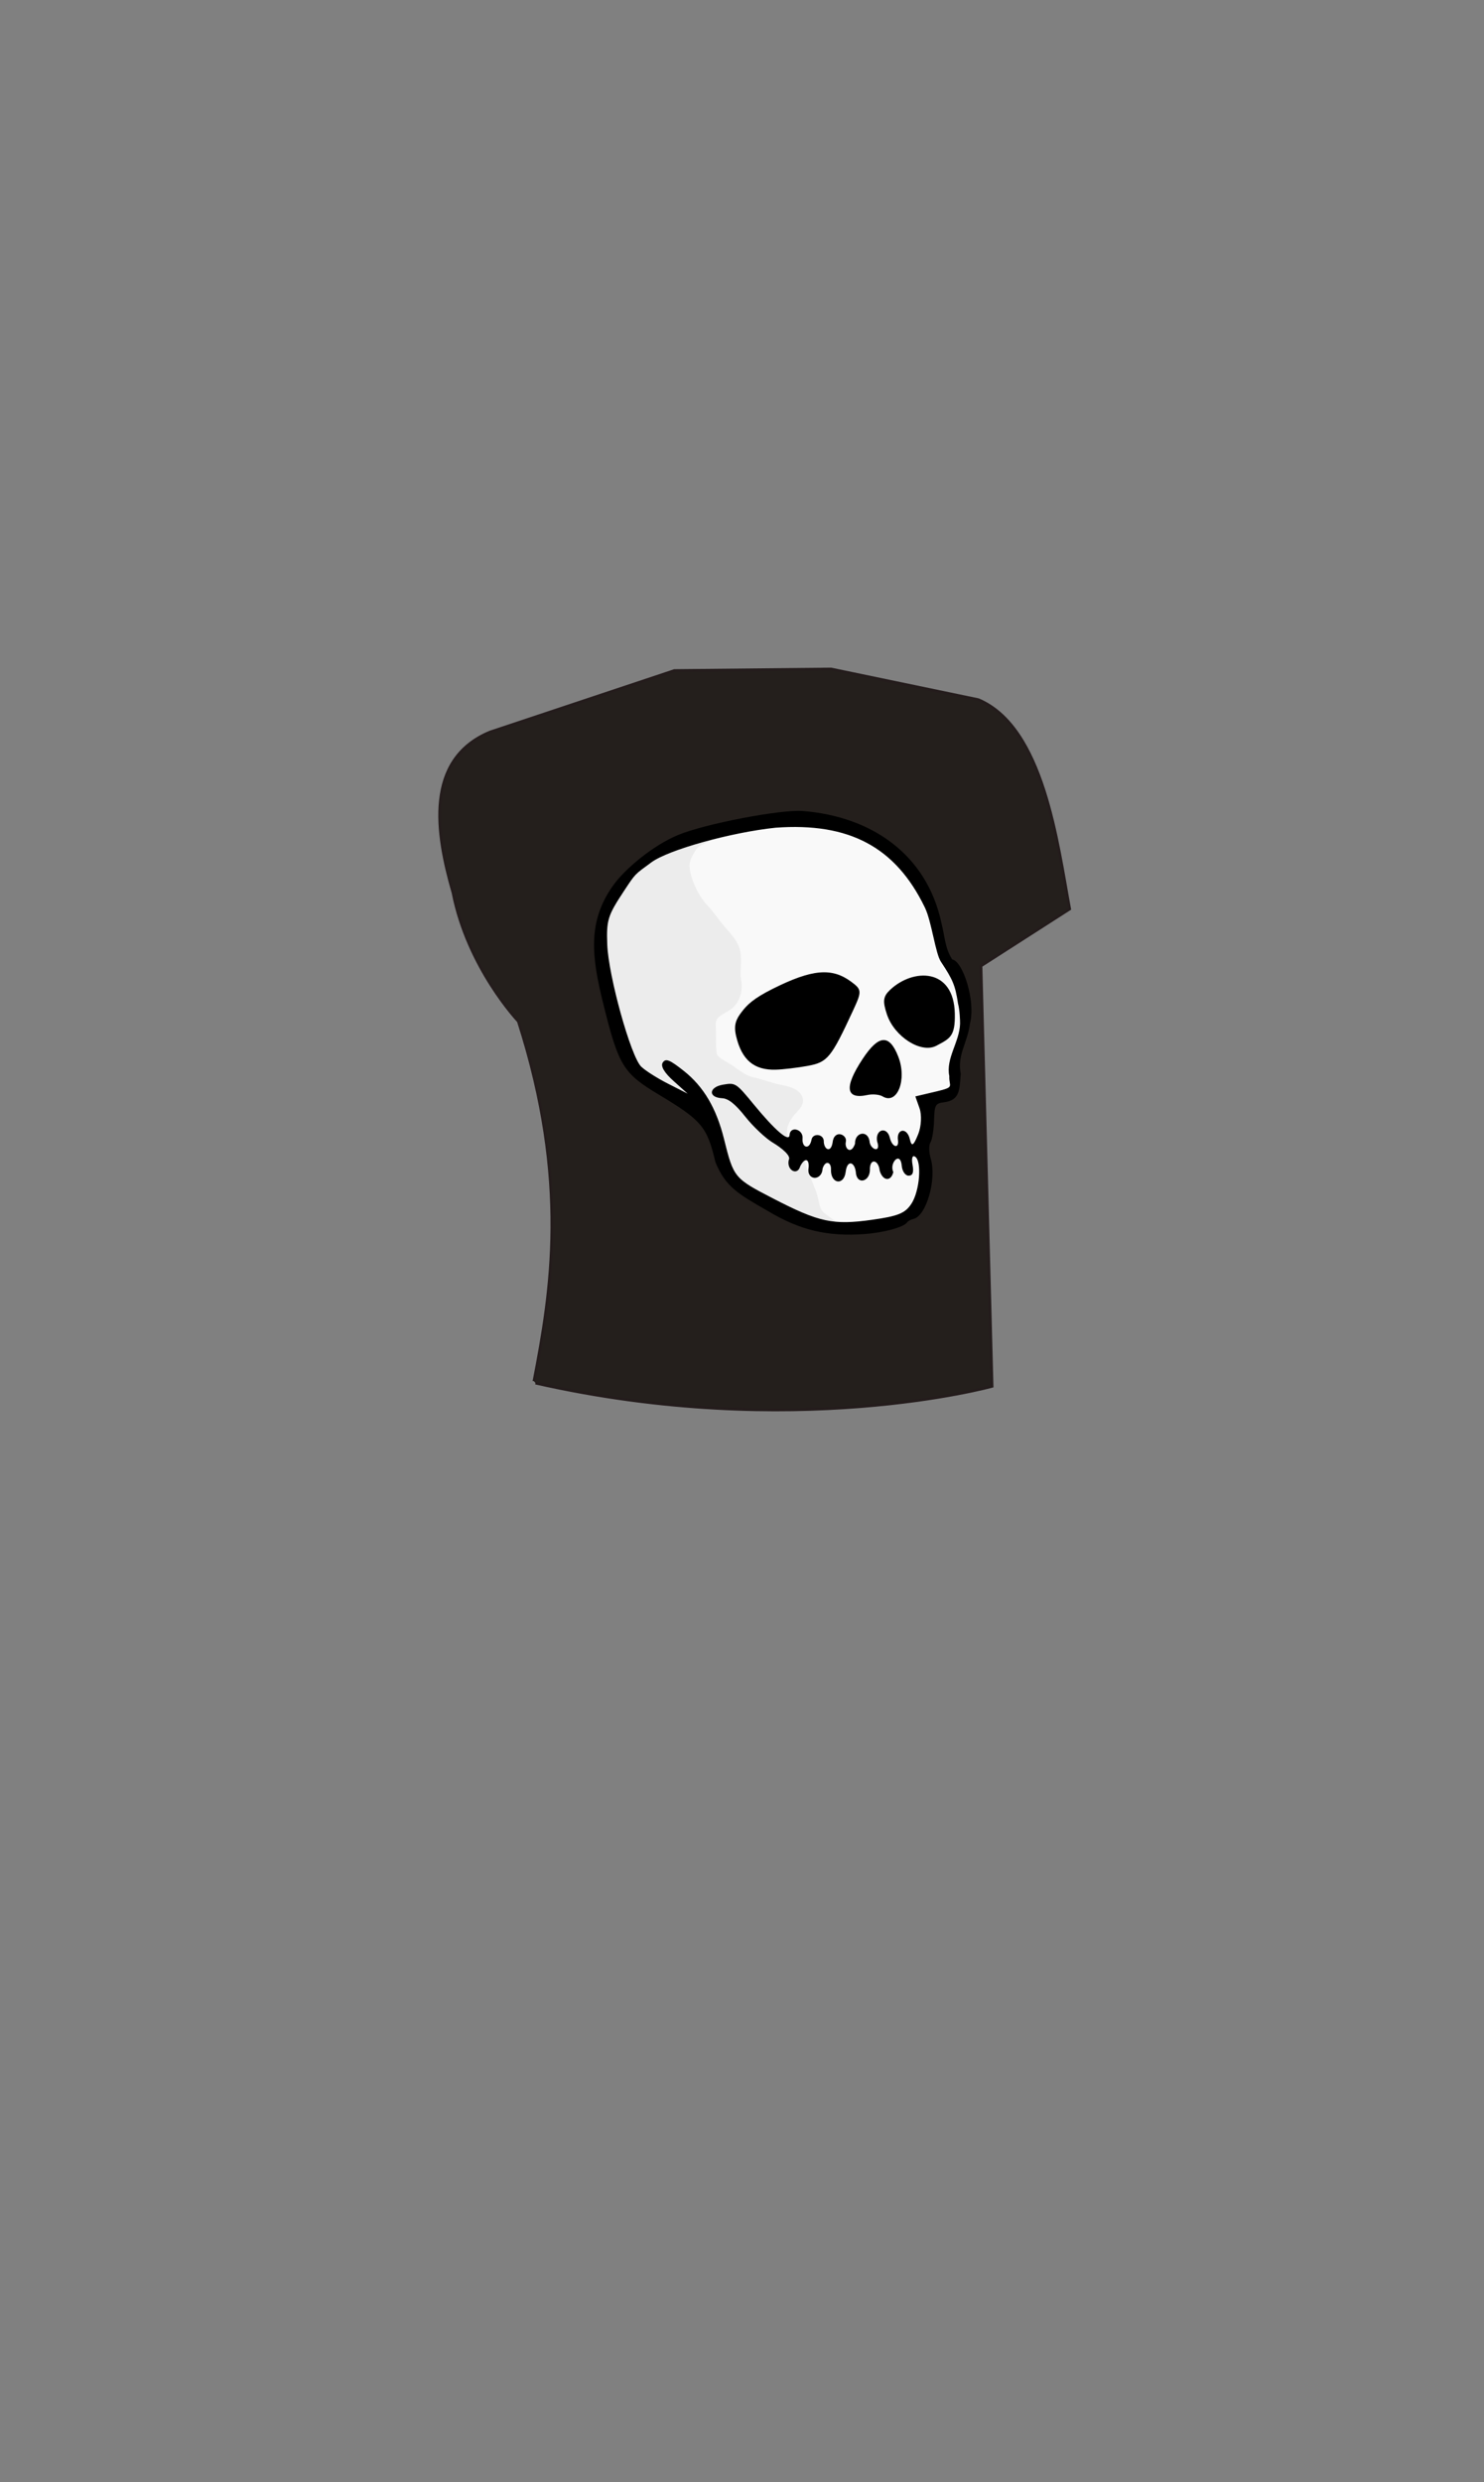 <?xml version="1.0" encoding="UTF-8" standalone="no"?>
<svg
   xmlns:dc="http://purl.org/dc/elements/1.1/"
   xmlns:cc="http://creativecommons.org/ns#"
   xmlns:rdf="http://www.w3.org/1999/02/22-rdf-syntax-ns#"
   xmlns:svg="http://www.w3.org/2000/svg"
   xmlns="http://www.w3.org/2000/svg"
   xmlns:xlink="http://www.w3.org/1999/xlink"
   xmlns:sodipodi="http://sodipodi.sourceforge.net/DTD/sodipodi-0.dtd"
   xmlns:inkscape="http://www.inkscape.org/namespaces/inkscape"
   viewBox="0 0 706 1180"
   height="1180"
   width="706"
   xml:space="preserve"
   id="svg2"
   version="1.1"
   sodipodi:docname="tshirt-05.svg"
   inkscape:version="1.0.1 (3bc2e813f5, 2020-09-07)"><rect x="0" y="0" width="706" height="1180" fill="#808080" stroke="none"/><sodipodi:namedview
     pagecolor="#ffffff"
     bordercolor="#666666"
     borderopacity="1"
     objecttolerance="10"
     gridtolerance="10"
     guidetolerance="10"
     inkscape:pageopacity="0"
     inkscape:pageshadow="2"
     inkscape:window-width="1920"
     inkscape:window-height="1017"
     id="namedview59"
     showgrid="false"
     inkscape:snap-global="false"
     inkscape:zoom="0.66499969"
     inkscape:cx="178.7149"
     inkscape:cy="365.05445"
     inkscape:window-x="-8"
     inkscape:window-y="-8"
     inkscape:window-maximized="1"
     inkscape:current-layer="layer1"
     inkscape:document-rotation="0" /><defs
     id="defs6"><linearGradient
       id="linearGradient2122"><stop
         id="stop2124"
         stop-color="#d0f0ff"
         offset="0" /><stop
         id="stop2126"
         stop-color="#003968"
         offset="1" /></linearGradient><linearGradient
       id="linearGradient2381"
       y2="-528.2"
       xlink:href="#linearGradient2122"
       gradientUnits="userSpaceOnUse"
       y1="156.03"
       gradientTransform="matrix(0.705,0,0,0.637,415.29,76.685)"
       x2="104.23"
       x1="-228.34" /><linearGradient
       id="linearGradient2384"
       y2="44.799"
       xlink:href="#linearGradient2122"
       gradientUnits="userSpaceOnUse"
       y1="-27.979"
       gradientTransform="matrix(0.926,0,0,0.485,415.29,76.685)"
       x2="-42.793"
       x1="-84.013" /><linearGradient
       id="linearGradient2393"
       y2="322.11"
       gradientUnits="userSpaceOnUse"
       y1="367.87"
       gradientTransform="matrix(-1.396,0,0,0.49,414.65,-29.54)"
       x2="208.67"
       x1="220.03"><stop
         id="stop2990"
         stop-color="#fff"
         offset="0" /><stop
         id="stop2992"
         stop-color="#fff"
         stop-opacity="0"
         offset="1" /></linearGradient><linearGradient
       id="linearGradient2399"
       y2="776.39"
       xlink:href="#linearGradient2122"
       gradientUnits="userSpaceOnUse"
       y1="228.04"
       gradientTransform="matrix(-1.204,0,0,0.568,414.65,-29.54)"
       x2="-509.76"
       x1="286.59" /><linearGradient
       id="linearGradient2405"
       y2="111.63"
       xlink:href="#linearGradient2122"
       gradientUnits="userSpaceOnUse"
       y1="46.204"
       gradientTransform="scale(-1.151,0.869)"
       x2="-289.79"
       x1="-273.98" /><linearGradient
       id="linearGradient2411"
       y2="352.2"
       xlink:href="#linearGradient2122"
       gradientUnits="userSpaceOnUse"
       y1="108.76"
       gradientTransform="matrix(-1.035,0,0,0.661,414.65,-29.54)"
       x2="-46.229"
       x1="214.89" /><radialGradient
       id="radialGradient2429"
       gradientUnits="userSpaceOnUse"
       cy="252.7"
       cx="195.7"
       gradientTransform="scale(1.297,0.771)"
       r="158.86"><stop
         id="stop2415"
         stop-color="#00006d"
         offset="0" /><stop
         id="stop2419"
         stop-color="#1f4b72"
         stop-opacity=".837"
         offset=".5" /><stop
         id="stop2417"
         stop-color="#fff"
         stop-opacity="0"
         offset="1" /></radialGradient><radialGradient
       id="radialGradient2429-0"
       gradientUnits="userSpaceOnUse"
       cy="252.7"
       cx="195.7"
       gradientTransform="matrix(1.64,0,0,0.175,-583.11,1084.57)"
       r="158.86"><stop
         id="stop2415-8"
         stop-color="#00006d"
         offset="0" /><stop
         id="stop2419-2"
         stop-color="#1f4b72"
         stop-opacity=".837"
         offset=".5" /><stop
         id="stop2417-6"
         stop-color="#fff"
         stop-opacity="0"
         offset="1" /></radialGradient><linearGradient
       id="linearGradient2411-9"
       y2="352.2"
       xlink:href="#linearGradient2122"
       gradientUnits="userSpaceOnUse"
       y1="108.76"
       gradientTransform="matrix(-0.379,0,0,0.226,-13.523,926.093)"
       x2="-46.229"
       x1="214.89" /><linearGradient
       id="linearGradient2405-0"
       y2="111.63"
       xlink:href="#linearGradient2122"
       gradientUnits="userSpaceOnUse"
       y1="46.204"
       gradientTransform="matrix(-0.422,0,0,0.297,-151.114,967.809)"
       x2="-289.79"
       x1="-273.98" /><linearGradient
       id="linearGradient2399-6"
       y2="776.39"
       xlink:href="#linearGradient2122"
       gradientUnits="userSpaceOnUse"
       y1="228.04"
       gradientTransform="matrix(-0.441,0,0,0.194,-145.305,979.243)"
       x2="-509.76"
       x1="286.59" /><linearGradient
       id="linearGradient2393-0"
       y2="322.11"
       gradientUnits="userSpaceOnUse"
       y1="367.87"
       gradientTransform="matrix(-0.512,0,0,0.168,44.724,971.234)"
       x2="208.67"
       x1="220.03"><stop
         id="stop2990-5"
         stop-color="#fff"
         offset="0" /><stop
         id="stop2992-8"
         stop-color="#fff"
         stop-opacity="0"
         offset="1" /></linearGradient><linearGradient
       id="linearGradient2384-1"
       y2="44.799"
       xlink:href="#linearGradient2122"
       gradientUnits="userSpaceOnUse"
       y1="-27.979"
       gradientTransform="matrix(0.339,0,0,0.166,44.958,1007.516)"
       x2="-42.793"
       x1="-84.013" /><linearGradient
       id="linearGradient2381-9"
       y2="-528.2"
       xlink:href="#linearGradient2122"
       gradientUnits="userSpaceOnUse"
       y1="156.03"
       gradientTransform="matrix(0.258,0,0,0.218,44.958,1007.516)"
       x2="104.23"
       x1="-228.34" /><linearGradient
       id="linearGradient2384-1-9"
       y2="44.799"
       xlink:href="#linearGradient2122"
       gradientUnits="userSpaceOnUse"
       y1="-27.979"
       gradientTransform="matrix(0.339,0,0,0.166,44.958,1007.516)"
       x2="-42.793"
       x1="-84.013" /><linearGradient
       id="linearGradient2381-9-4"
       y2="-528.2"
       xlink:href="#linearGradient2122"
       gradientUnits="userSpaceOnUse"
       y1="156.03"
       gradientTransform="matrix(0.258,0,0,0.218,44.958,1007.516)"
       x2="104.23"
       x1="-228.34" /><linearGradient
       id="linearGradient2171"><stop
         id="stop2173"
         stop-color="#f66200"
         offset="0" /><stop
         id="stop2175"
         stop-color="#f66200"
         stop-opacity="0"
         offset="1" /></linearGradient><linearGradient
       id="linearGradient2105"
       y2="117.91"
       xlink:href="#linearGradient2171"
       gradientUnits="userSpaceOnUse"
       y1="486.25"
       gradientTransform="matrix(0.551,0,0,1.189,139.86,-118.96)"
       x2="361.43"
       x1="321.63" /><linearGradient
       id="linearGradient2107"
       y2="117.91"
       xlink:href="#linearGradient2171"
       gradientUnits="userSpaceOnUse"
       y1="486.25"
       gradientTransform="matrix(0.5,0.23,-0.496,1.08,434.36,-158.49)"
       x2="361.43"
       x1="321.63" /><linearGradient
       id="linearGradient2109"
       y2="117.91"
       xlink:href="#linearGradient2171"
       gradientUnits="userSpaceOnUse"
       y1="486.25"
       gradientTransform="matrix(0.371,0.407,-0.879,0.801,695.97,-82.286)"
       x2="361.43"
       x1="321.63" /><linearGradient
       id="linearGradient2111"
       y2="117.91"
       xlink:href="#linearGradient2171"
       gradientUnits="userSpaceOnUse"
       y1="486.25"
       gradientTransform="matrix(0.233,0.499,-1.077,0.503,862.19,42.19)"
       x2="361.43"
       x1="321.63" /><linearGradient
       id="linearGradient2113"
       y2="117.91"
       xlink:href="#linearGradient2171"
       gradientUnits="userSpaceOnUse"
       y1="486.25"
       gradientTransform="matrix(-0.5,0.23,0.496,1.08,312.6,-158.86)"
       x2="361.43"
       x1="321.63" /><linearGradient
       id="linearGradient2115"
       y2="117.91"
       xlink:href="#linearGradient2171"
       gradientUnits="userSpaceOnUse"
       y1="486.25"
       gradientTransform="matrix(-0.371,0.407,0.879,0.801,50.254,-84.724)"
       x2="361.43"
       x1="321.63" /><linearGradient
       id="linearGradient2117"
       y2="117.91"
       xlink:href="#linearGradient2171"
       gradientUnits="userSpaceOnUse"
       y1="486.25"
       gradientTransform="matrix(-0.233,0.499,1.077,0.503,-116.66,39.14)"
       x2="361.43"
       x1="321.63" /><linearGradient
       id="linearGradient2119"
       y2="502.43"
       gradientUnits="userSpaceOnUse"
       y1="428.6"
       gradientTransform="matrix(0.767,0,0,1.304,7.286,-1.143)"
       x2="415.49"
       x1="517.41"><stop
         id="stop2085"
         stop-color="#00941a"
         stop-opacity=".888"
         offset="0" /><stop
         id="stop2091"
         stop-color="#00a30d"
         stop-opacity=".443"
         offset="0" /><stop
         id="stop2087"
         stop-color="#00b300"
         stop-opacity=".429"
         offset="1" /></linearGradient><linearGradient
       id="linearGradient4473-1"><stop
         id="stop4475-2"
         style="stop-color:#52b238"
         offset="0" /><stop
         id="stop4477-1"
         style="stop-color:#7acb04;stop-opacity:.757"
         offset="1" /></linearGradient></defs><g
     inkscape:groupmode="layer"
     id="layer1"
     inkscape:label="tshirt"
     style="display:inline"><path
       id="path66"
       style="fill:#241f1c;fill-opacity:1;fill-rule:evenodd;stroke:#241c1c;stroke-width:1.333;stroke-miterlimit:4;stroke-dasharray:none"
       d="m 254.039,656.595 c 8.219,-42.278 16.991,-95.142 -7.432,-171.125 0,0 -24.052,-25.313 -31.064,-61.078 -8.251,-28.41 -13.541,-63.332 17.489,-76.34 l 87.798,-29.272 74.52,-0.744 70.076,14.588 c 31.031,13.008 37.661,68.267 43.437,99.482 l -42.191,27.04 5.282,199.867 c 0,0 -94.68,26.248 -217.209,-1.555"
       sodipodi:nodetypes="ccccccccccc" /><path
       id="path3"
       stroke="#0a0a0a"
       stroke-width="2"
       fill="#f8ed39"
       d="m -168.492,463.676 -27.516,-6.402 c -0.338,11.022 -13.03,19.885 -28.65,19.885 -15.688,0 -28.426,-8.94 -28.656,-20.029 l -27.287,7.247 c -26.95,15.69 -39.167,24.171 -39.167,24.171 l 16.531,36.894 25.875,-13.147 c 0,0 5.748,0 6.106,1.698 0.362,1.695 1.814,25.582 1.814,28.125 0,5.843 0,0 0.765,67.168 l 17.385,1.156 c 0,0 20.557,1.26 28.679,1.049 8.12,-0.211 33.499,-1.049 33.499,-1.049 l 12.182,-1.156 c -2.283,-66.537 -2.081,-62.487 -1.903,-68.428 0.077,-2.545 0.643,-25.869 1.005,-27.564 0.359,-1.698 6.107,-1.698 6.107,-1.698 l 25.874,13.149 16.53,-36.895 c 0.02,-0.01 -12.2,-8.49 -39.15,-24.18 z"
       style="fill:#241f1c;fill-opacity:1;stroke-width:1;stroke-miterlimit:4;stroke-dasharray:none"
       inkscape:export-xdpi="50.122372"
       inkscape:export-ydpi="50.122372" /><g
       id="g992"
       transform="matrix(-1.023,0,0,0.995,-182.05,493.308)"
       inkscape:export-xdpi="50"
       inkscape:export-ydpi="50"><path
         id="path3389"
         style="fill:#f9f9f9;fill-rule:evenodd"
         d="m 9.438,84.955 c -0.158,0.939 0.467,2.478 1.183,3.617 0.54,0.859 1.169,2.06 1.247,2.851 0.075,0.775 0.851,1.644 1.261,2.296 0.759,1.208 2.165,0.941 3.297,1.199 1.131,0.258 2.111,0.085 3.23,0.514 1.243,0.477 2.78,0.559 4.079,0.708 1.881,0.214 3.683,-0.208 5.478,-0.536 1.651,-0.301 3.541,-0.642 5.087,-0.289 1.401,0.32 3.629,-0.469 5.184,-0.714 1.87,-0.294 3.583,-1.706 5.196,-2.72 2.026,-1.273 4.295,-3.29 5.94,-5.004 0.293,-0.305 0.586,-0.611 0.878,-0.916 1.08,-1.125 1.35,-2.376 2.487,-3.561 0.64,-0.667 1.076,-2.377 1.411,-3.248 0.614,-1.603 1.884,-3.896 2.792,-5.389 0.617,-1.015 0.724,-1.392 1.771,-2.385 1.345,-1.275 3.031,-2.268 4.656,-3.289 1.574,-0.989 2.509,-2.009 3.335,-3.368 0.891,-1.466 4.377,-3.658 5.843,-4.58 0.261,-0.164 0.522,-0.327 0.782,-0.491 0.886,-0.557 1.378,-1.788 1.738,-2.728 0.619,-1.613 0.91,-3.344 1.456,-4.912 0.676,-1.942 1.239,-3.474 1.683,-5.418 0.611,-2.677 1.046,-5.592 0.991,-8.254 -0.039,-1.874 1.398,-3.88 1.355,-5.94 -0.04,-1.957 0.446,-3.931 0.247,-5.969 -0.12,-1.228 -1.375,-2.961 -1.853,-4.105 -0.55,-1.317 -1.271,-2.601 -2.031,-3.811 -0.665,-1.058 -1.264,-1.86 -2.062,-2.702 C 75.954,15.657 75.794,15.518 75.642,15.372 74.679,14.448 73.775,13.528 72.814,12.606 71.585,11.427 69.978,10.929 68.795,9.681 67.816,8.647 66.037,8.27 64.616,7.946 62.074,7.366 59.35,7.564 57.192,6.252 56.06,5.564 54.369,5.273 53.128,4.99 51.291,4.57 49.473,3.932 47.661,3.519 47.411,3.462 47.183,3.335 46.943,3.243 46.03,2.893 44.268,3.021 43.404,3.105 41.257,3.315 39.189,2.726 37.059,2.55 36.803,2.529 36.548,2.508 36.292,2.486 34.804,2.364 33.593,2.71 32.15,2.546 30.461,2.353 28.16,3.34 26.609,3.847 c -1.965,0.642 -3.926,2.043 -5.88,2.787 -1.205,0.458 -1.954,1.034 -2.703,2.061 -0.763,1.048 -2.585,2.17 -3.662,2.847 -1.189,0.747 -1.771,1.626 -2.471,3.006 -0.742,1.463 -0.958,2.9 -1.735,4.179 -0.64,1.054 -0.949,2.692 -1.214,3.852 -0.341,1.493 -0.788,2.476 -1.132,3.982 -0.29,1.27 -0.519,2.273 -0.726,3.181 -0.296,1.296 -0.765,2.862 -1.05,4.113 -0.182,0.798 -1.524,1.712 -2.032,2.549 -0.883,1.452 -1.461,2.49 -1.768,3.836 -0.278,1.216 -0.696,2.441 -0.774,3.394 -0.089,1.074 -0.392,2.124 -0.466,3.018 -0.102,1.235 -0.033,2.686 0.156,3.718 0.229,1.253 0.334,2.066 0.807,3.308 0.425,1.118 0.287,2.199 0.677,3.391 0.404,1.236 0.246,2.519 0.368,3.766 0.105,1.074 -0.356,1.968 0.089,3.033 0.494,1.182 1.448,2.157 2.501,2.244 0.844,0.07 2.066,0.854 2.824,1.314 0.998,0.607 0.633,1.575 1.034,2.803 0.479,1.464 0.568,2.093 0.465,3.342 -0.098,1.188 -0.097,2.464 0.286,3.636 0.336,1.027 0.671,1.91 0.774,2.966 0.078,0.803 -0.229,2.231 -0.678,2.969 -0.267,0.439 -0.593,1.218 -0.86,1.813 z" /><path
         id="path3339"
         style="fill:#ececec;fill-rule:evenodd"
         d="m 56.404,4.813 -0.73,0.717 c 0.949,0.957 2.108,1.415 3.105,1.887 0.997,0.472 1.836,0.937 2.326,1.823 1.133,2.047 1.563,2.853 1.066,5.162 -0.495,2.303 -1.952,5.499 -3.533,7.24 -1.717,1.89 -2.641,3.54 -3.989,5.164 -1.37,1.65 -3.139,3.537 -3.523,5.905 -0.373,2.295 0.178,4.523 -0.157,6.446 -0.383,2.195 0.079,4.495 1.499,6.145 0.763,0.887 1.877,1.355 2.731,1.937 0.427,0.292 0.8,0.59 1.032,0.939 0.233,0.348 0.368,0.749 0.338,1.301 -0.073,1.326 -0.053,2.828 -0.059,4.134 -0.007,1.202 -0.053,2.239 -0.179,2.769 -0.005,0.02 -0.032,0.042 -0.037,0.06 -0.561,0.92 -1.21,1.203 -2.621,2.054 -0.768,0.462 -1.62,1.175 -2.547,1.821 -0.926,0.646 -1.9,1.216 -2.769,1.408 -2.044,0.452 -3.846,1.249 -5.61,1.643 -0.898,0.201 -1.926,0.38 -2.864,0.729 -0.469,0.175 -0.915,0.408 -1.32,0.719 -0.405,0.311 -0.759,0.696 -1.021,1.195 -0.536,1.024 -0.246,2.022 0.256,2.756 0.502,0.733 1.177,1.345 1.594,1.95 0.447,0.647 0.952,1.492 1.228,2.366 0.277,0.873 0.321,1.743 0.003,2.471 -0.325,0.745 -0.987,1.296 -1.701,1.991 -0.714,0.695 -1.471,1.548 -1.785,2.857 -0.548,2.28 -1.972,5.623 -2.77,7.867 -0.414,1.165 -0.548,2.221 -0.768,3.066 -0.22,0.845 -0.492,1.469 -1.181,1.997 -1.603,1.228 -3.023,2.42 -4.676,3.307 l 0.48,0.88 c 1.768,-0.949 6.866,-0.849 8.448,-2.061 0.903,-0.692 9.212,-5.152 10.086,-5.563 3.658,-1.718 8.316,-6.824 8.529,-9.862 0.163,-2.312 5.689,-9.067 6.276,-11.51 0.253,-1.053 10.504,-6.034 11.183,-6.695 0.679,-0.661 5.27,-9.514 5.712,-10.528 0.45,-1.031 2.886,-11.818 2.566,-12.832 -0.321,-1.014 1.93,-8.802 1.444,-9.507 -0.515,-0.747 -1.114,-6.289 -1.514,-6.873 -0.4,-0.585 -2.999,-3.769 -2.628,-4.476 0.384,-0.731 -6.342,-5.336 -5.535,-5.637 C 73.57,11.683 63.174,6.554 63.377,6.042 63.234,6.089 63.143,6.378 63.094,6.884 62.003,6.474 60.04,6.911 59.211,6.519 58.177,6.03 57.176,5.591 56.404,4.813 Z" /><path
         id="path3332"
         sodipodi:nodetypes="csssssssccccssssscccsscccssszcsccsccccsssscccsccssssssssccccsscccccssssssccsssszsccsssccsssc"
         style="fill:#000000"
         d="M 45.098,92.708 C 37.944,97.204 31.864,98.722 23.589,98.076 19.316,97.743 14.935,96.48 14.225,95.377 14.026,95.069 13.399,94.711 12.83,94.581 9.998,93.934 7.652,85.413 8.994,80.643 9.412,79.156 9.446,77.449 9.069,76.849 8.692,76.249 8.334,73.973 8.273,71.79 8.171,68.142 7.992,67.798 6.062,67.542 2.511,67.072 2.639,64.611 2.367,60.946 3.199,56.525 0.847,53.771 0.323,49.27 -0.981,44.004 1.929,34.784 4.261,34.44 5.903,31.638 5.793,29.525 6.665,25.851 9.937,10.084 22.078,1.309 37.294,0.034 c 4.868,-0.408 21.548,2.943 27.563,5.537 5.648,2.436 11.796,7.9 14.343,11.606 5.863,8.511 4.828,16.734 2.234,27.665 -3.377,14.235 -4.393,15.974 -12.187,20.877 -9.602,6.041 -10.751,7.472 -12.603,15.709 -2.248,5.693 -4.907,7.296 -11.546,11.28 z m 9.645,-16.653 c 1.698,-7.146 4.515,-12.143 8.895,-15.78 3.146,-2.611 4.012,-2.971 4.662,-1.936 0.515,0.819 -0.321,2.325 -2.355,4.239 l -3.154,2.97 4.366,-2.326 c 2.401,-1.278 5.073,-3.063 5.937,-3.965 2.293,-2.394 7.227,-21.008 7.485,-28.237 0.203,-5.681 -0.108,-6.741 -3.607,-12.302 -2.74,-4.355 -2.399,-3.873 -6.139,-6.772 C 67.031,8.999 53.158,4.99 43.368,3.906 27.023,2.647 16.767,8.387 10.295,22.415 8.782,25.693 7.976,33.101 6.73,34.995 c -2.579,4.092 -3.152,5.386 -3.769,9.693 -0.388,1.5 -0.464,4.052 -0.447,4.668 0.112,4.189 3.195,8.025 2.379,12.119 0.136,2.45 -1.418,2.499 2.84,3.552 l 4.674,1.157 -0.931,2.763 c -0.512,1.519 -0.385,4.19 0.283,5.935 1.09,2.849 1.463,3.02 1.879,1.178 0.636,-2.815 2.957,-2.341 2.618,0.219 -0.284,2.142 1.284,1.734 1.794,-0.503 0.63,-2.76 3.305,-1.963 2.81,0.848 -0.959,2.909 1.629,1.853 1.695,-0.146 0.438,-2.568 3.282,-1.989 3.202,0.682 0.884,2.642 2.38,1.117 2.027,-0.477 -0.372,-1.675 2.647,-2.991 2.943,0.256 0.387,2.34 1.798,1.613 1.936,-0.135 -0.149,-1.971 2.43,-2.211 2.71,-0.62 0.438,2.483 2.171,1.947 1.993,-0.288 -0.169,-2.121 2.749,-2.953 2.871,-0.764 0.107,1.898 3.656,-1.647 7.858,-7.002 3.984,-5.076 4.104,-5.157 6.833,-4.676 3.211,0.566 3.387,2.986 0.229,3.147 -1.375,0.07 -2.913,1.354 -5.117,4.274 -1.733,2.296 -4.481,5.01 -6.106,6.031 -2.062,1.296 -4.081,3.1 -3.524,3.986 0.556,2.371 -1.929,3.817 -2.536,1.458 -1.047,-2.113 -2.035,-1.699 -1.846,0.387 0.496,2.983 -2.937,3.129 -3.093,0.195 -0.589,-2.043 -1.919,-1.561 -1.86,0.17 0.113,3.362 -2.868,3.843 -3.249,0.587 -0.339,-2.899 -1.964,-2.372 -2.247,0.009 -0.155,3.041 -3.023,2.32 -3.116,-0.367 0.108,-2.967 -1.929,-2.524 -2.165,0.053 -0.651,2.379 -2.479,2.655 -3.025,0.328 0.979,-1.994 -1.528,-5.02 -1.861,-1.461 -0.093,1.26 -0.768,2.296 -1.5,2.301 -0.93,0.007 -1.196,-0.748 -0.885,-2.514 0.267,-1.511 0.048,-2.275 -0.545,-1.902 -1.565,0.983 -1.056,7.966 0.797,10.922 1.384,2.208 2.944,2.874 8.724,3.723 8.617,1.267 11.687,0.576 21.822,-4.913 8.682,-4.702 8.783,-4.83 10.919,-13.813 z M 43.321,59.987 c -1.635,-0.045 -4.824,-0.44 -7.088,-0.877 -4.421,-0.854 -5.175,-1.822 -10.092,-12.951 -1.922,-4.35 -1.893,-4.737 0.486,-6.575 4.271,-3.299 8.648,-2.887 17.276,1.628 4.364,2.284 5.76,3.768 6.961,5.432 1.201,1.663 1.799,2.955 1.187,5.634 -1.245,5.459 -3.945,7.842 -8.73,7.709 z m -20.326,5.865 c -1.137,-0.26 -2.644,-0.11 -3.348,0.332 -3.244,2.039 -5.457,-3.888 -3.452,-9.246 1.972,-5.267 4.328,-5.09 7.9,0.594 4.114,6.547 3.734,9.423 -1.1,8.32 z M 7.779,54.45 C 4.733,52.769 3.57,52.288 3.675,46.99 3.887,36.353 12.881,36.457 17.962,41.453 c 1.584,1.556 1.721,2.641 0.726,5.744 -1.66,5.176 -7.562,9.1 -10.909,7.253 z" /></g><g
       id="g992-9"
       transform="matrix(-2.15,0,0,2.051,462.144,385.459)"
       style="display:inline"><path
         id="path3389-7"
         style="fill:#f9f9f9;fill-rule:evenodd"
         d="m 9.438,84.955 c -0.158,0.939 0.467,2.478 1.183,3.617 0.54,0.859 1.169,2.06 1.247,2.851 0.075,0.775 0.851,1.644 1.261,2.296 0.759,1.208 2.165,0.941 3.297,1.199 1.131,0.258 2.111,0.085 3.23,0.514 1.243,0.477 2.78,0.559 4.079,0.708 1.881,0.214 3.683,-0.208 5.478,-0.536 1.651,-0.301 3.541,-0.642 5.087,-0.289 1.401,0.32 3.629,-0.469 5.184,-0.714 1.87,-0.294 3.583,-1.706 5.196,-2.72 2.026,-1.273 4.295,-3.29 5.94,-5.004 0.293,-0.305 0.586,-0.611 0.878,-0.916 1.08,-1.125 1.35,-2.376 2.487,-3.561 0.64,-0.667 1.076,-2.377 1.411,-3.248 0.614,-1.603 1.884,-3.896 2.792,-5.389 0.617,-1.015 0.724,-1.392 1.771,-2.385 1.345,-1.275 3.031,-2.268 4.656,-3.289 1.574,-0.989 2.509,-2.009 3.335,-3.368 0.891,-1.466 4.377,-3.658 5.843,-4.58 0.261,-0.164 0.522,-0.327 0.782,-0.491 0.886,-0.557 1.378,-1.788 1.738,-2.728 0.619,-1.613 0.91,-3.344 1.456,-4.912 0.676,-1.942 1.239,-3.474 1.683,-5.418 0.611,-2.677 1.046,-5.592 0.991,-8.254 -0.039,-1.874 1.398,-3.88 1.355,-5.94 -0.04,-1.957 0.446,-3.931 0.247,-5.969 -0.12,-1.228 -1.375,-2.961 -1.853,-4.105 -0.55,-1.317 -1.271,-2.601 -2.031,-3.811 -0.665,-1.058 -1.264,-1.86 -2.062,-2.702 C 75.954,15.657 75.794,15.518 75.642,15.372 74.679,14.448 73.775,13.528 72.814,12.606 71.585,11.427 69.978,10.929 68.795,9.681 67.816,8.647 66.037,8.27 64.616,7.946 62.074,7.366 59.35,7.564 57.192,6.252 56.06,5.564 54.369,5.273 53.128,4.99 51.291,4.57 49.473,3.932 47.661,3.519 47.411,3.462 47.183,3.335 46.943,3.243 46.03,2.893 44.268,3.021 43.404,3.105 41.257,3.315 39.189,2.726 37.059,2.55 36.803,2.529 36.548,2.508 36.292,2.486 34.804,2.364 33.593,2.71 32.15,2.546 30.461,2.353 28.16,3.34 26.609,3.847 c -1.965,0.642 -3.926,2.043 -5.88,2.787 -1.205,0.458 -1.954,1.034 -2.703,2.061 -0.763,1.048 -2.585,2.17 -3.662,2.847 -1.189,0.747 -1.771,1.626 -2.471,3.006 -0.742,1.463 -0.958,2.9 -1.735,4.179 -0.64,1.054 -0.949,2.692 -1.214,3.852 -0.341,1.493 -0.788,2.476 -1.132,3.982 -0.29,1.27 -0.519,2.273 -0.726,3.181 -0.296,1.296 -0.765,2.862 -1.05,4.113 -0.182,0.798 -1.524,1.712 -2.032,2.549 -0.883,1.452 -1.461,2.49 -1.768,3.836 -0.278,1.216 -0.696,2.441 -0.774,3.394 -0.089,1.074 -0.392,2.124 -0.466,3.018 -0.102,1.235 -0.033,2.686 0.156,3.718 0.229,1.253 0.334,2.066 0.807,3.308 0.425,1.118 0.287,2.199 0.677,3.391 0.404,1.236 0.246,2.519 0.368,3.766 0.105,1.074 -0.356,1.968 0.089,3.033 0.494,1.182 1.448,2.157 2.501,2.244 0.844,0.07 2.066,0.854 2.824,1.314 0.998,0.607 0.633,1.575 1.034,2.803 0.479,1.464 0.568,2.093 0.465,3.342 -0.098,1.188 -0.097,2.464 0.286,3.636 0.336,1.027 0.671,1.91 0.774,2.966 0.078,0.803 -0.229,2.231 -0.678,2.969 -0.267,0.439 -0.593,1.218 -0.86,1.813 z" /><path
         id="path3339-9"
         style="fill:#ececec;fill-rule:evenodd"
         d="m 56.404,4.813 -0.73,0.717 c 0.949,0.957 2.108,1.415 3.105,1.887 0.997,0.472 1.836,0.937 2.326,1.823 1.133,2.047 1.563,2.853 1.066,5.162 -0.495,2.303 -1.952,5.499 -3.533,7.24 -1.717,1.89 -2.641,3.54 -3.989,5.164 -1.37,1.65 -3.139,3.537 -3.523,5.905 -0.373,2.295 0.178,4.523 -0.157,6.446 -0.383,2.195 0.079,4.495 1.499,6.145 0.763,0.887 1.877,1.355 2.731,1.937 0.427,0.292 0.8,0.59 1.032,0.939 0.233,0.348 0.368,0.749 0.338,1.301 -0.073,1.326 -0.053,2.828 -0.059,4.134 -0.007,1.202 -0.053,2.239 -0.179,2.769 -0.005,0.02 -0.032,0.042 -0.037,0.06 -0.561,0.92 -1.21,1.203 -2.621,2.054 -0.768,0.462 -1.62,1.175 -2.547,1.821 -0.926,0.646 -1.9,1.216 -2.769,1.408 -2.044,0.452 -3.846,1.249 -5.61,1.643 -0.898,0.201 -1.926,0.38 -2.864,0.729 -0.469,0.175 -0.915,0.408 -1.32,0.719 -0.405,0.311 -0.759,0.696 -1.021,1.195 -0.536,1.024 -0.246,2.022 0.256,2.756 0.502,0.733 1.177,1.345 1.594,1.95 0.447,0.647 0.952,1.492 1.228,2.366 0.277,0.873 0.321,1.743 0.003,2.471 -0.325,0.745 -0.987,1.296 -1.701,1.991 -0.714,0.695 -1.471,1.548 -1.785,2.857 -0.548,2.28 -1.972,5.623 -2.77,7.867 -0.414,1.165 -0.548,2.221 -0.768,3.066 -0.22,0.845 -0.492,1.469 -1.181,1.997 -1.603,1.228 -3.023,2.42 -4.676,3.307 l 0.48,0.88 c 1.768,-0.949 6.866,-0.849 8.448,-2.061 0.903,-0.692 9.212,-5.152 10.086,-5.563 3.658,-1.718 8.316,-6.824 8.529,-9.862 0.163,-2.312 5.689,-9.067 6.276,-11.51 0.253,-1.053 10.504,-6.034 11.183,-6.695 0.679,-0.661 5.27,-9.514 5.712,-10.528 0.45,-1.031 2.886,-11.818 2.566,-12.832 -0.321,-1.014 1.93,-8.802 1.444,-9.507 -0.515,-0.747 -1.114,-6.289 -1.514,-6.873 -0.4,-0.585 -2.999,-3.769 -2.628,-4.476 0.384,-0.731 -6.342,-5.336 -5.535,-5.637 C 73.57,11.683 63.174,6.554 63.377,6.042 63.234,6.089 63.143,6.378 63.094,6.884 62.003,6.474 60.04,6.911 59.211,6.519 58.177,6.03 57.176,5.591 56.404,4.813 Z" /><path
         id="path3332-7"
         sodipodi:nodetypes="csssssssccccssssscccsscccssszcsccsccccsssscccsccssssssssccccsscccccssssssccsssszsccsssccsssc"
         style="fill:#000000"
         d="M 45.098,92.708 C 37.944,97.204 31.864,98.722 23.589,98.076 19.316,97.743 14.935,96.48 14.225,95.377 14.026,95.069 13.399,94.711 12.83,94.581 9.998,93.934 7.652,85.413 8.994,80.643 9.412,79.156 9.446,77.449 9.069,76.849 8.692,76.249 8.334,73.973 8.273,71.79 8.171,68.142 7.992,67.798 6.062,67.542 2.511,67.072 2.639,64.611 2.367,60.946 3.199,56.525 0.847,53.771 0.323,49.27 -0.981,44.004 1.929,34.784 4.261,34.44 5.903,31.638 5.793,29.525 6.665,25.851 9.937,10.084 22.078,1.309 37.294,0.034 c 4.868,-0.408 21.548,2.943 27.563,5.537 5.648,2.436 11.796,7.9 14.343,11.606 5.863,8.511 4.828,16.734 2.234,27.665 -3.377,14.235 -4.393,15.974 -12.187,20.877 -9.602,6.041 -10.751,7.472 -12.603,15.709 -2.248,5.693 -4.907,7.296 -11.546,11.28 z m 9.645,-16.653 c 1.698,-7.146 4.515,-12.143 8.895,-15.78 3.146,-2.611 4.012,-2.971 4.662,-1.936 0.515,0.819 -0.321,2.325 -2.355,4.239 l -3.154,2.97 4.366,-2.326 c 2.401,-1.278 5.073,-3.063 5.937,-3.965 2.293,-2.394 7.227,-21.008 7.485,-28.237 0.203,-5.681 -0.108,-6.741 -3.607,-12.302 -2.74,-4.355 -2.399,-3.873 -6.139,-6.772 C 67.031,8.999 53.158,4.99 43.368,3.906 27.023,2.647 16.767,8.387 10.295,22.415 8.782,25.693 7.976,33.101 6.73,34.995 c -2.579,4.092 -3.152,5.386 -3.769,9.693 -0.388,1.5 -0.464,4.052 -0.447,4.668 0.112,4.189 3.195,8.025 2.379,12.119 0.136,2.45 -1.418,2.499 2.84,3.552 l 4.674,1.157 -0.931,2.763 c -0.512,1.519 -0.385,4.19 0.283,5.935 1.09,2.849 1.463,3.02 1.879,1.178 0.636,-2.815 2.957,-2.341 2.618,0.219 -0.284,2.142 1.284,1.734 1.794,-0.503 0.63,-2.76 3.305,-1.963 2.81,0.848 -0.959,2.909 1.629,1.853 1.695,-0.146 0.438,-2.568 3.282,-1.989 3.202,0.682 0.884,2.642 2.38,1.117 2.027,-0.477 -0.372,-1.675 2.647,-2.991 2.943,0.256 0.387,2.34 1.798,1.613 1.936,-0.135 -0.149,-1.971 2.43,-2.211 2.71,-0.62 0.438,2.483 2.171,1.947 1.993,-0.288 -0.169,-2.121 2.749,-2.953 2.871,-0.764 0.107,1.898 3.656,-1.647 7.858,-7.002 3.984,-5.076 4.104,-5.157 6.833,-4.676 3.211,0.566 3.387,2.986 0.229,3.147 -1.375,0.07 -2.913,1.354 -5.117,4.274 -1.733,2.296 -4.481,5.01 -6.106,6.031 -2.062,1.296 -4.081,3.1 -3.524,3.986 0.556,2.371 -1.929,3.817 -2.536,1.458 -1.047,-2.113 -2.035,-1.699 -1.846,0.387 0.496,2.983 -2.937,3.129 -3.093,0.195 -0.589,-2.043 -1.919,-1.561 -1.86,0.17 0.113,3.362 -2.868,3.843 -3.249,0.587 -0.339,-2.899 -1.964,-2.372 -2.247,0.009 -0.155,3.041 -3.023,2.32 -3.116,-0.367 0.108,-2.967 -1.929,-2.524 -2.165,0.053 -0.651,2.379 -2.479,2.655 -3.025,0.328 0.979,-1.994 -1.528,-5.02 -1.861,-1.461 -0.093,1.26 -0.768,2.296 -1.5,2.301 -0.93,0.007 -1.196,-0.748 -0.885,-2.514 0.267,-1.511 0.048,-2.275 -0.545,-1.902 -1.565,0.983 -1.056,7.966 0.797,10.922 1.384,2.208 2.944,2.874 8.724,3.723 8.617,1.267 11.687,0.576 21.822,-4.913 8.682,-4.702 8.783,-4.83 10.919,-13.813 z M 43.321,59.987 c -1.635,-0.045 -4.824,-0.44 -7.088,-0.877 -4.421,-0.854 -5.175,-1.822 -10.092,-12.951 -1.922,-4.35 -1.893,-4.737 0.486,-6.575 4.271,-3.299 8.648,-2.887 17.276,1.628 4.364,2.284 5.76,3.768 6.961,5.432 1.201,1.663 1.799,2.955 1.187,5.634 -1.245,5.459 -3.945,7.842 -8.73,7.709 z m -20.326,5.865 c -1.137,-0.26 -2.644,-0.11 -3.348,0.332 -3.244,2.039 -5.457,-3.888 -3.452,-9.246 1.972,-5.267 4.328,-5.09 7.9,0.594 4.114,6.547 3.734,9.423 -1.1,8.32 z M 7.779,54.45 C 4.733,52.769 3.57,52.288 3.675,46.99 3.887,36.353 12.881,36.457 17.962,41.453 c 1.584,1.556 1.721,2.641 0.726,5.744 -1.66,5.176 -7.562,9.1 -10.909,7.253 z" /></g></g></svg>
